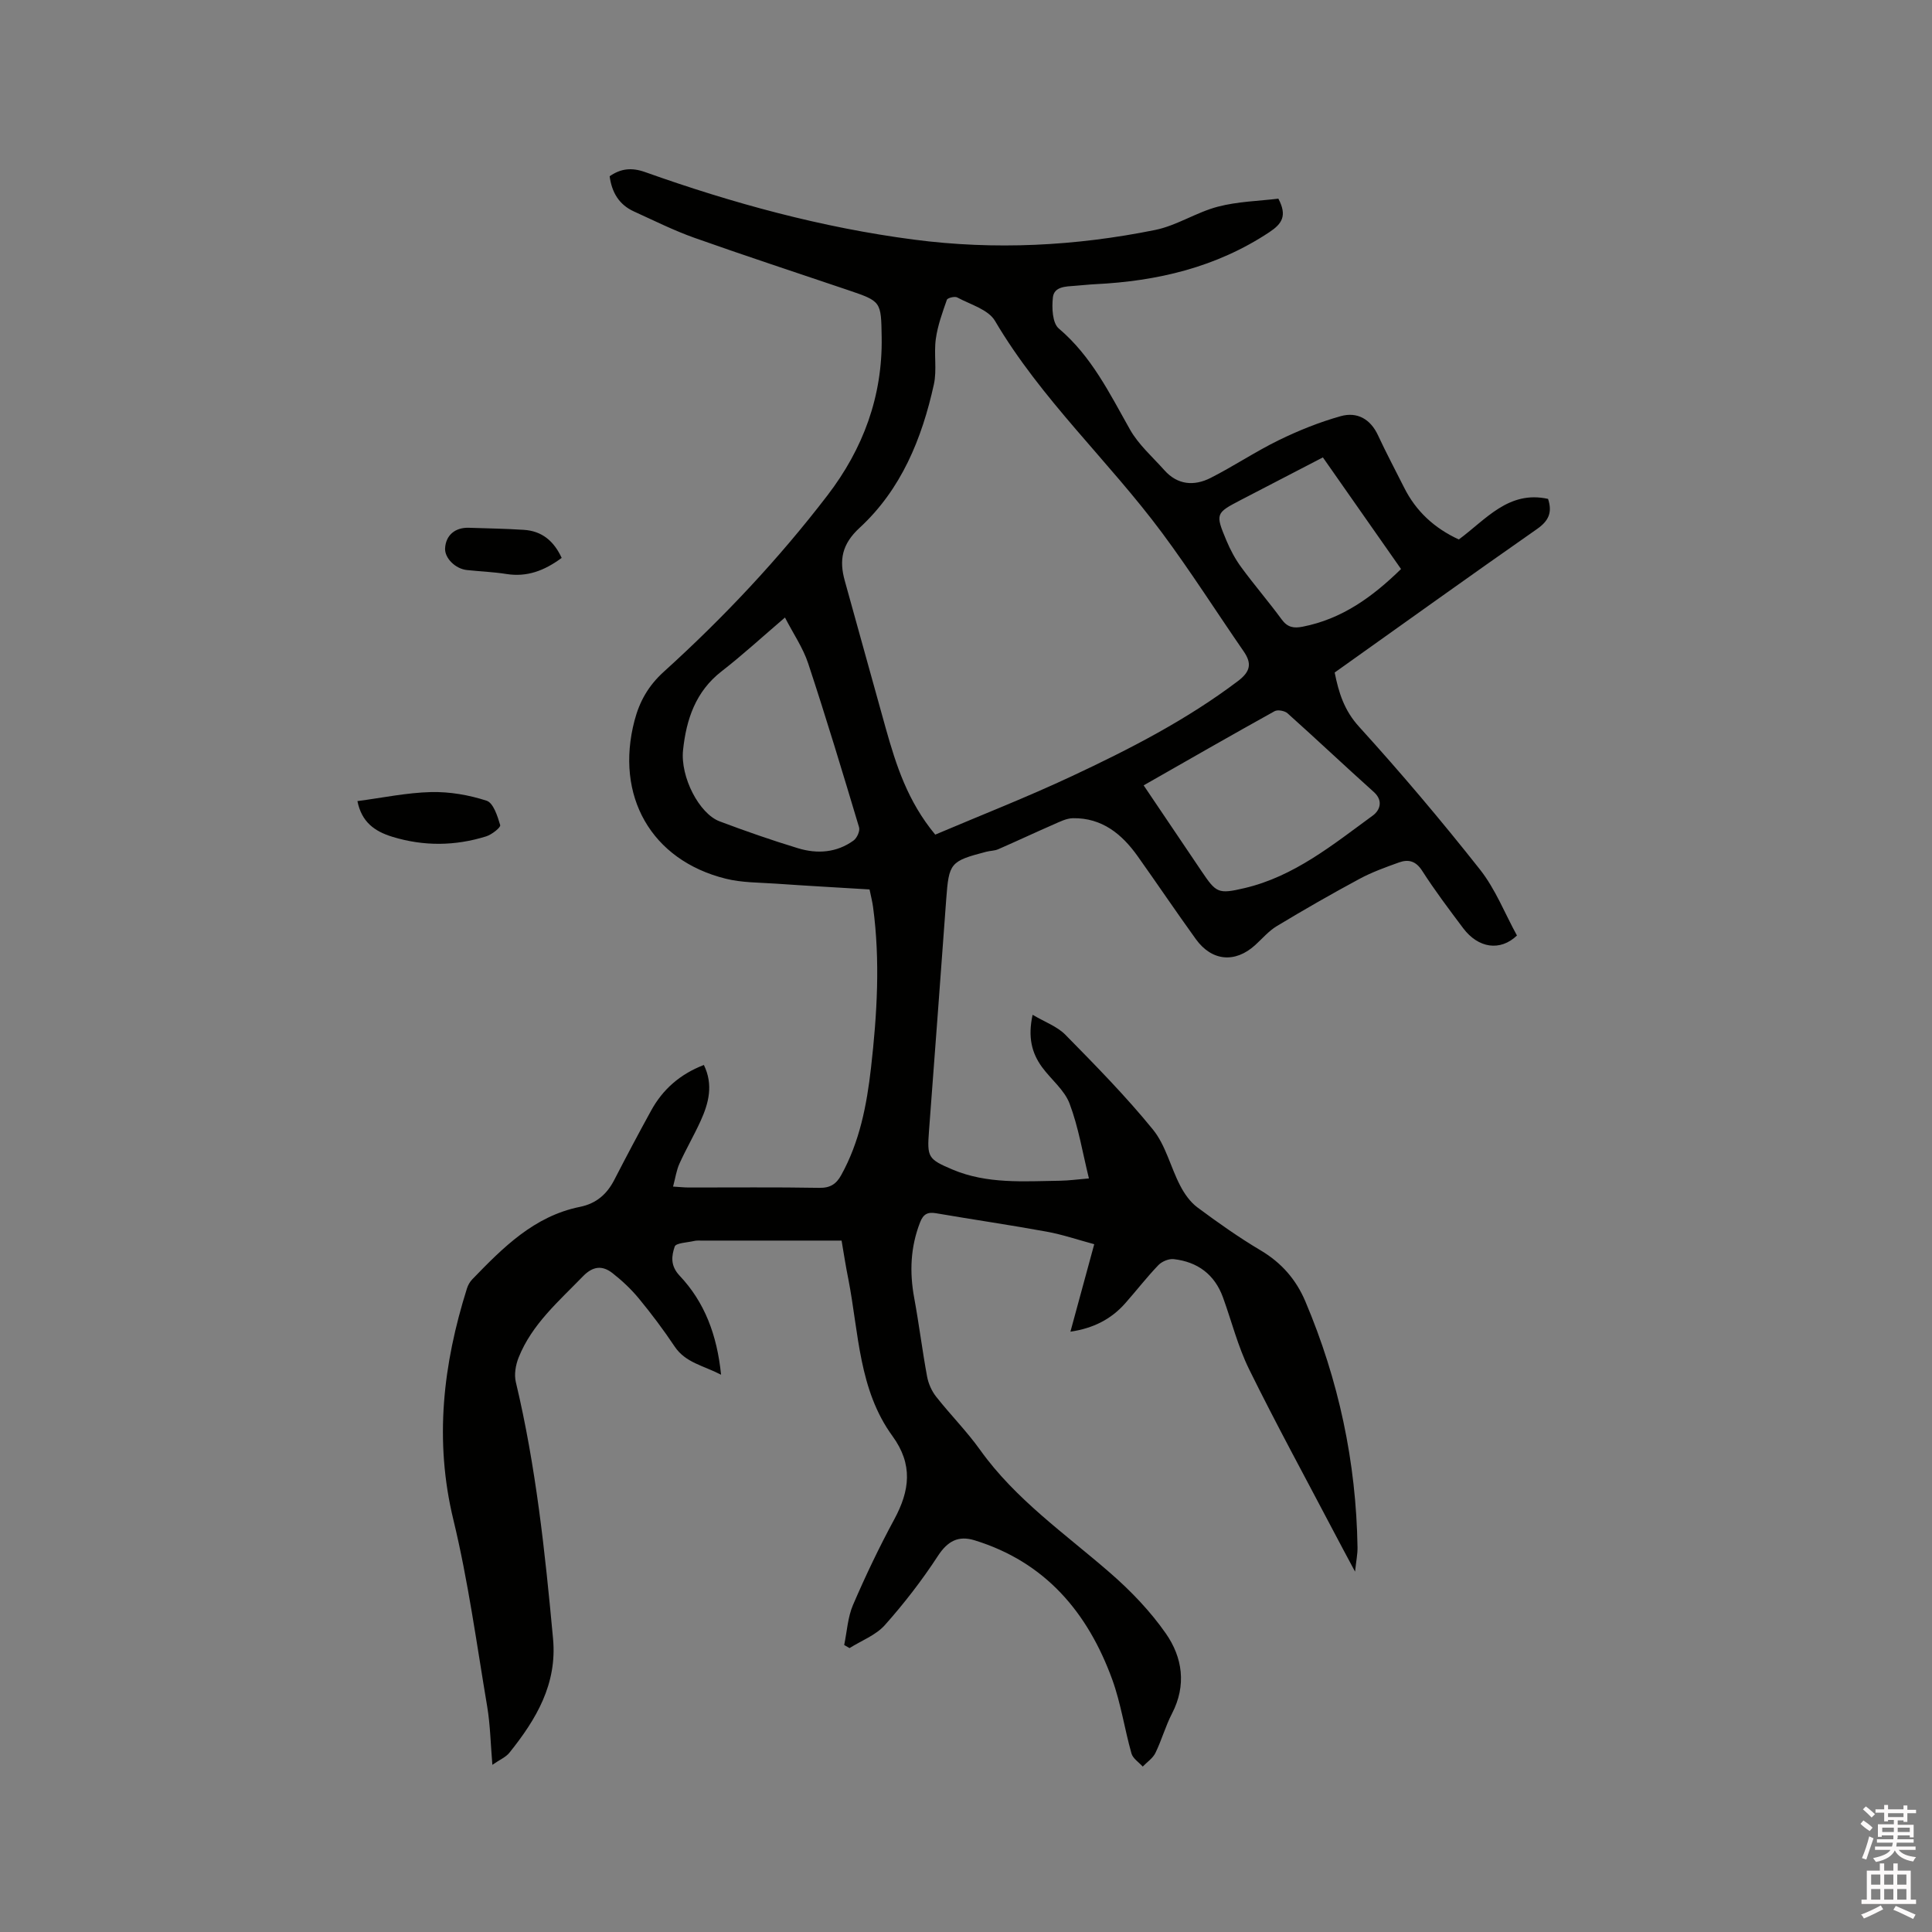 <svg enable-background="new 0 0 400 400" viewBox="0 0 400 400" xmlns="http://www.w3.org/2000/svg"><rect x="0" y="0" width="400" height="400" fill="#808080" stroke="none"/><path d="m385.2 377.6.6-.7c.6.4 1.3.9 1.9 1.5l-.6.7c-.8-.5-1.4-1-1.9-1.5zm.3 7.1c.6-1.4 1.1-2.9 1.5-4.5.3.1.6.3.9.4-.5 1.4-1 2.9-1.5 4.4zm.2-10.1.6-.6c.7.5 1.3 1.1 1.9 1.6l-.7.7c-.6-.6-1.2-1.2-1.8-1.7zm8.4-.8h.8v.9h1.8v.7h-1.8v1.8h-.8v-.3h-1.2v.9h3.3v2.6h-.8v-.4h-2.5c0 .3 0 .6-.1.8h3.4v.7h-3.5c0 .3-.1.6-.1.8h4v.7h-3.5c.7.9 1.9 1.3 3.6 1.5-.2.2-.4.5-.6.9-1.9-.3-3.2-1.1-3.8-2.3-.5 1.1-1.8 2-3.9 2.4-.2-.3-.4-.5-.6-.8 1.9-.4 3.1-.9 3.6-1.7h-3.2v-.7h3.5c.1-.2.1-.5.2-.8h-3.3v-.7h3.4c0-.2 0-.5 0-.8h-2.4v.3h-.8v-2.6h3.3v-.9h-1.2v.3h-.8v-1.8h-1.8v-.7h1.8v-.9h.8v.9h3.2zm-4.4 5.5h2.4c0-.3 0-.6 0-.9h-2.4zm1.2-3.1h3.2v-.8h-3.2zm4.4 2.2h-2.4v.9h2.5v-.9z" fill="#fcfafa"/><path d="m389.2 385.8h.9v1.5h1.9v-1.5h.9v1.5h2.7v6h1.1v.9h-11.3v-.9h1.1v-6h2.7zm.2 8.7.5.8c-1.2.6-2.5 1.3-4 1.9-.2-.3-.3-.6-.6-.8 1.6-.6 3-1.3 4.1-1.9zm-2-4.3h1.9v-2.1h-1.9zm0 3.1h1.9v-2.2h-1.9zm2.7-3.1h1.9v-2.1h-1.9zm0 3.1h1.9v-2.2h-1.9zm2.4 1.3c1.4.6 2.7 1.2 4.1 1.8l-.5.9c-1.5-.7-2.8-1.4-4.1-1.9zm2.2-6.5h-1.9v2.1h1.9zm-1.9 5.2h1.9v-2.2h-1.9z" fill="#fcfafa"/><g fill="#010100"><path d="m174.24 256.85c-9.92 0-19.43 0-28.95 0-.53 0-1.08-.04-1.58.08-1.41.33-3.77.4-4.02 1.16-.65 1.92-.95 3.94 1.02 6.03 5.16 5.46 7.74 12.23 8.58 20.5-3.72-1.93-7.36-2.47-9.62-5.85-2.29-3.43-4.78-6.75-7.41-9.94-1.6-1.94-3.48-3.7-5.46-5.25-2.09-1.63-4.04-1.46-6.1.66-5.01 5.18-10.56 9.91-13.32 16.81-.62 1.55-.96 3.52-.58 5.1 4.17 17.48 6.05 35.26 7.7 53.1.88 9.43-3.5 16.74-9.03 23.63-.74.93-2 1.44-3.53 2.51-.37-4.4-.44-8.28-1.07-12.06-2.18-12.93-3.93-25.99-7.01-38.71-3.97-16.4-2.13-32.15 2.82-47.87.21-.67.6-1.36 1.09-1.87 6.36-6.58 12.81-13.09 22.29-15.01 3.4-.69 5.6-2.62 7.14-5.62 2.47-4.8 5-9.57 7.6-14.3 2.42-4.42 6-7.56 10.93-9.46 1.99 4.09 1.01 7.89-.68 11.6-1.36 2.98-3.02 5.83-4.37 8.81-.63 1.38-.84 2.95-1.33 4.77 1.41.08 2.33.19 3.25.19 9.01.01 18.03-.09 27.04.07 2.27.04 3.51-.81 4.52-2.63 3.83-6.91 5.29-14.49 6.17-22.2 1.26-11.08 1.93-22.18.43-33.3-.15-1.14-.45-2.26-.73-3.65-6.52-.4-12.96-.75-19.39-1.2-3.48-.24-7.06-.19-10.4-1.03-15.41-3.83-22.96-17.13-18.87-32.73 1.04-3.98 2.88-7.23 6.05-10.1 12.36-11.19 23.77-23.32 33.92-36.56 7.35-9.6 11.4-20.46 11.2-32.73-.12-7.4-.07-7.4-6.93-9.73-10.63-3.6-21.29-7.09-31.86-10.84-4.27-1.52-8.36-3.57-12.5-5.45-3.06-1.39-4.58-3.92-5.03-7.29 2.32-1.61 4.56-1.85 7.35-.86 18.09 6.44 36.56 11.49 55.64 13.98 16.75 2.19 33.45 1.34 49.96-2 4.47-.91 8.53-3.66 12.98-4.82 4.12-1.08 8.51-1.17 12.52-1.66 1.87 3.54.76 5.2-1.88 6.95-10.97 7.27-23.16 10.13-36.07 10.76-1.37.07-2.74.23-4.12.33-1.92.15-4.36.13-4.61 2.41-.24 2.13-.11 5.31 1.22 6.43 6.78 5.75 10.51 13.42 14.73 20.9 1.78 3.16 4.68 5.69 7.14 8.45 2.72 3.06 6.15 3.31 9.54 1.6 4.8-2.43 9.3-5.46 14.13-7.82 4.12-2.01 8.44-3.75 12.84-4.98 3.36-.94 6.14.56 7.72 3.98 1.69 3.65 3.59 7.2 5.39 10.79 2.46 4.93 6.28 8.43 11.33 10.76 5.59-4.1 10.29-10.21 18.48-8.4.93 2.84.1 4.57-2.29 6.24-13.99 9.77-27.84 19.72-41.89 29.71.83 4.13 1.94 7.8 5.04 11.21 8.68 9.55 17.03 19.43 25.03 29.56 3.23 4.09 5.19 9.17 7.67 13.68-3.48 3.33-8.02 2.62-11.13-1.51-2.93-3.9-5.87-7.8-8.5-11.9-1.31-2.04-2.85-2.42-4.8-1.72-2.78 1-5.6 2.01-8.19 3.41-5.78 3.11-11.48 6.38-17.1 9.77-1.68 1.01-3.02 2.61-4.5 3.95-4.15 3.75-8.95 3.33-12.26-1.25-4.09-5.67-8-11.47-12.05-17.17-3.27-4.6-7.39-7.96-13.39-7.87-1.36.02-2.75.74-4.05 1.31-3.83 1.67-7.61 3.45-11.44 5.12-.76.33-1.66.3-2.48.52-7.47 1.95-7.72 2.31-8.28 9.89-1.16 15.96-2.36 31.93-3.56 47.89-.41 5.46-.23 5.85 4.86 8.01 7.17 3.03 14.74 2.43 22.25 2.32 1.89-.03 3.77-.3 6-.48-1.32-5.35-2.16-10.61-4.01-15.5-1.07-2.82-3.82-4.98-5.69-7.53-2.15-2.94-2.97-6.22-1.96-10.85 2.57 1.52 5.11 2.42 6.8 4.15 6.24 6.35 12.51 12.72 18.12 19.62 2.63 3.24 3.64 7.76 5.62 11.57.87 1.69 2.07 3.41 3.57 4.53 4.25 3.16 8.59 6.23 13.14 8.93 4.3 2.56 7.31 6.03 9.22 10.54 6.89 16.28 10.53 33.26 10.8 50.95.02 1.36-.27 2.73-.51 5-1.8-3.37-3.23-6.01-4.62-8.67-5.81-11.06-11.8-22.03-17.32-33.24-2.32-4.71-3.61-9.92-5.41-14.88-1.73-4.75-5.26-7.35-10.19-7.91-1.02-.12-2.45.48-3.18 1.24-2.42 2.52-4.56 5.3-6.88 7.92-2.91 3.28-6.58 5.16-11.33 5.86 1.64-6.04 3.21-11.79 4.93-18.11-3.42-.92-6.59-2.01-9.86-2.6-7.6-1.39-15.26-2.5-22.88-3.81-1.76-.3-2.65.17-3.32 1.89-1.99 5.11-2.2 10.27-1.22 15.61 1 5.41 1.67 10.88 2.67 16.29.27 1.47.95 3.01 1.88 4.19 2.95 3.75 6.35 7.16 9.11 11.03 7.34 10.27 17.59 17.34 26.92 25.46 4.27 3.71 8.31 7.92 11.53 12.54 3.45 4.95 4.3 10.71 1.28 16.55-1.36 2.62-2.15 5.53-3.45 8.19-.54 1.1-1.73 1.88-2.62 2.81-.8-.89-2.04-1.67-2.33-2.71-1.44-5.08-2.19-10.38-3.98-15.31-5.06-13.89-13.87-24.33-28.51-28.83-3.36-1.03-5.58.16-7.6 3.26-3.28 5.03-6.99 9.83-10.98 14.31-1.87 2.09-4.83 3.19-7.3 4.75-.37-.21-.74-.42-1.11-.64.58-2.77.73-5.73 1.82-8.28 2.59-6.02 5.42-11.95 8.54-17.72 3.22-5.95 3.94-11.36-.38-17.28-6.97-9.58-6.96-21.32-9.1-32.37-.56-2.74-.99-5.57-1.42-8.08zm19.39-84.05c9.47-4.02 19.02-7.76 28.28-12.1 11.98-5.61 23.75-11.65 34.39-19.69 2.57-1.95 2.94-3.62 1.19-6.15-5.65-8.18-10.99-16.59-16.91-24.56-11.1-14.94-25.02-27.64-34.58-43.87-1.38-2.35-5.09-3.38-7.82-4.85-.51-.28-2.01.1-2.14.49-.93 2.65-1.91 5.35-2.29 8.11-.43 3.1.26 6.39-.4 9.4-2.47 11.23-6.76 21.76-15.38 29.7-3.67 3.38-4.27 6.68-3.06 10.99 2.85 10.18 5.63 20.39 8.49 30.57 2.13 7.54 4.47 15 10.23 21.96zm-31.11-44.95c-4.72 4.03-8.78 7.77-13.11 11.13-5.4 4.18-7.32 9.97-7.99 16.31-.59 5.6 3.35 13.17 7.56 14.76 5.34 2.01 10.75 3.9 16.21 5.56 3.99 1.22 8.02.95 11.53-1.59.71-.51 1.37-1.99 1.14-2.74-3.4-11.35-6.82-22.69-10.54-33.94-1.07-3.23-3.08-6.14-4.8-9.49zm74.26 34.75c4.17 6.17 8.07 11.97 11.98 17.76 3.04 4.5 3.42 4.8 8.88 3.52 10.3-2.41 18.34-9.01 26.61-15.05 1.38-1.01 2.24-3.01.18-4.86-6-5.38-11.86-10.92-17.86-16.29-.58-.52-2.03-.79-2.67-.44-8.96 4.97-17.86 10.08-27.12 15.36zm37.11-67.9c-5.78 3-11.39 5.9-17 8.82-5.21 2.71-5.3 2.84-2.96 8.42.81 1.93 1.83 3.84 3.07 5.52 2.69 3.67 5.67 7.12 8.36 10.79 1.2 1.64 2.47 1.87 4.34 1.5 8.14-1.59 14.46-6.16 20.37-11.94-5.39-7.69-10.71-15.29-16.18-23.11z"/><path d="m74 165.86c5.18-.68 10.21-1.75 15.26-1.87 3.84-.09 7.83.6 11.49 1.79 1.39.45 2.26 3.19 2.81 5.05.14.48-1.74 1.97-2.9 2.33-6.42 2-12.87 2.08-19.39.1-3.77-1.15-6.4-3.09-7.27-7.4z"/><path d="m116.29 115.51c-3.58 2.64-7.17 4.01-11.45 3.33-2.7-.43-5.46-.53-8.18-.82-2.41-.26-4.6-2.49-4.51-4.47.13-2.71 2.05-4.38 4.95-4.28 3.79.13 7.58.18 11.36.43 3.7.23 6.2 2.27 7.83 5.81z"/></g></svg>